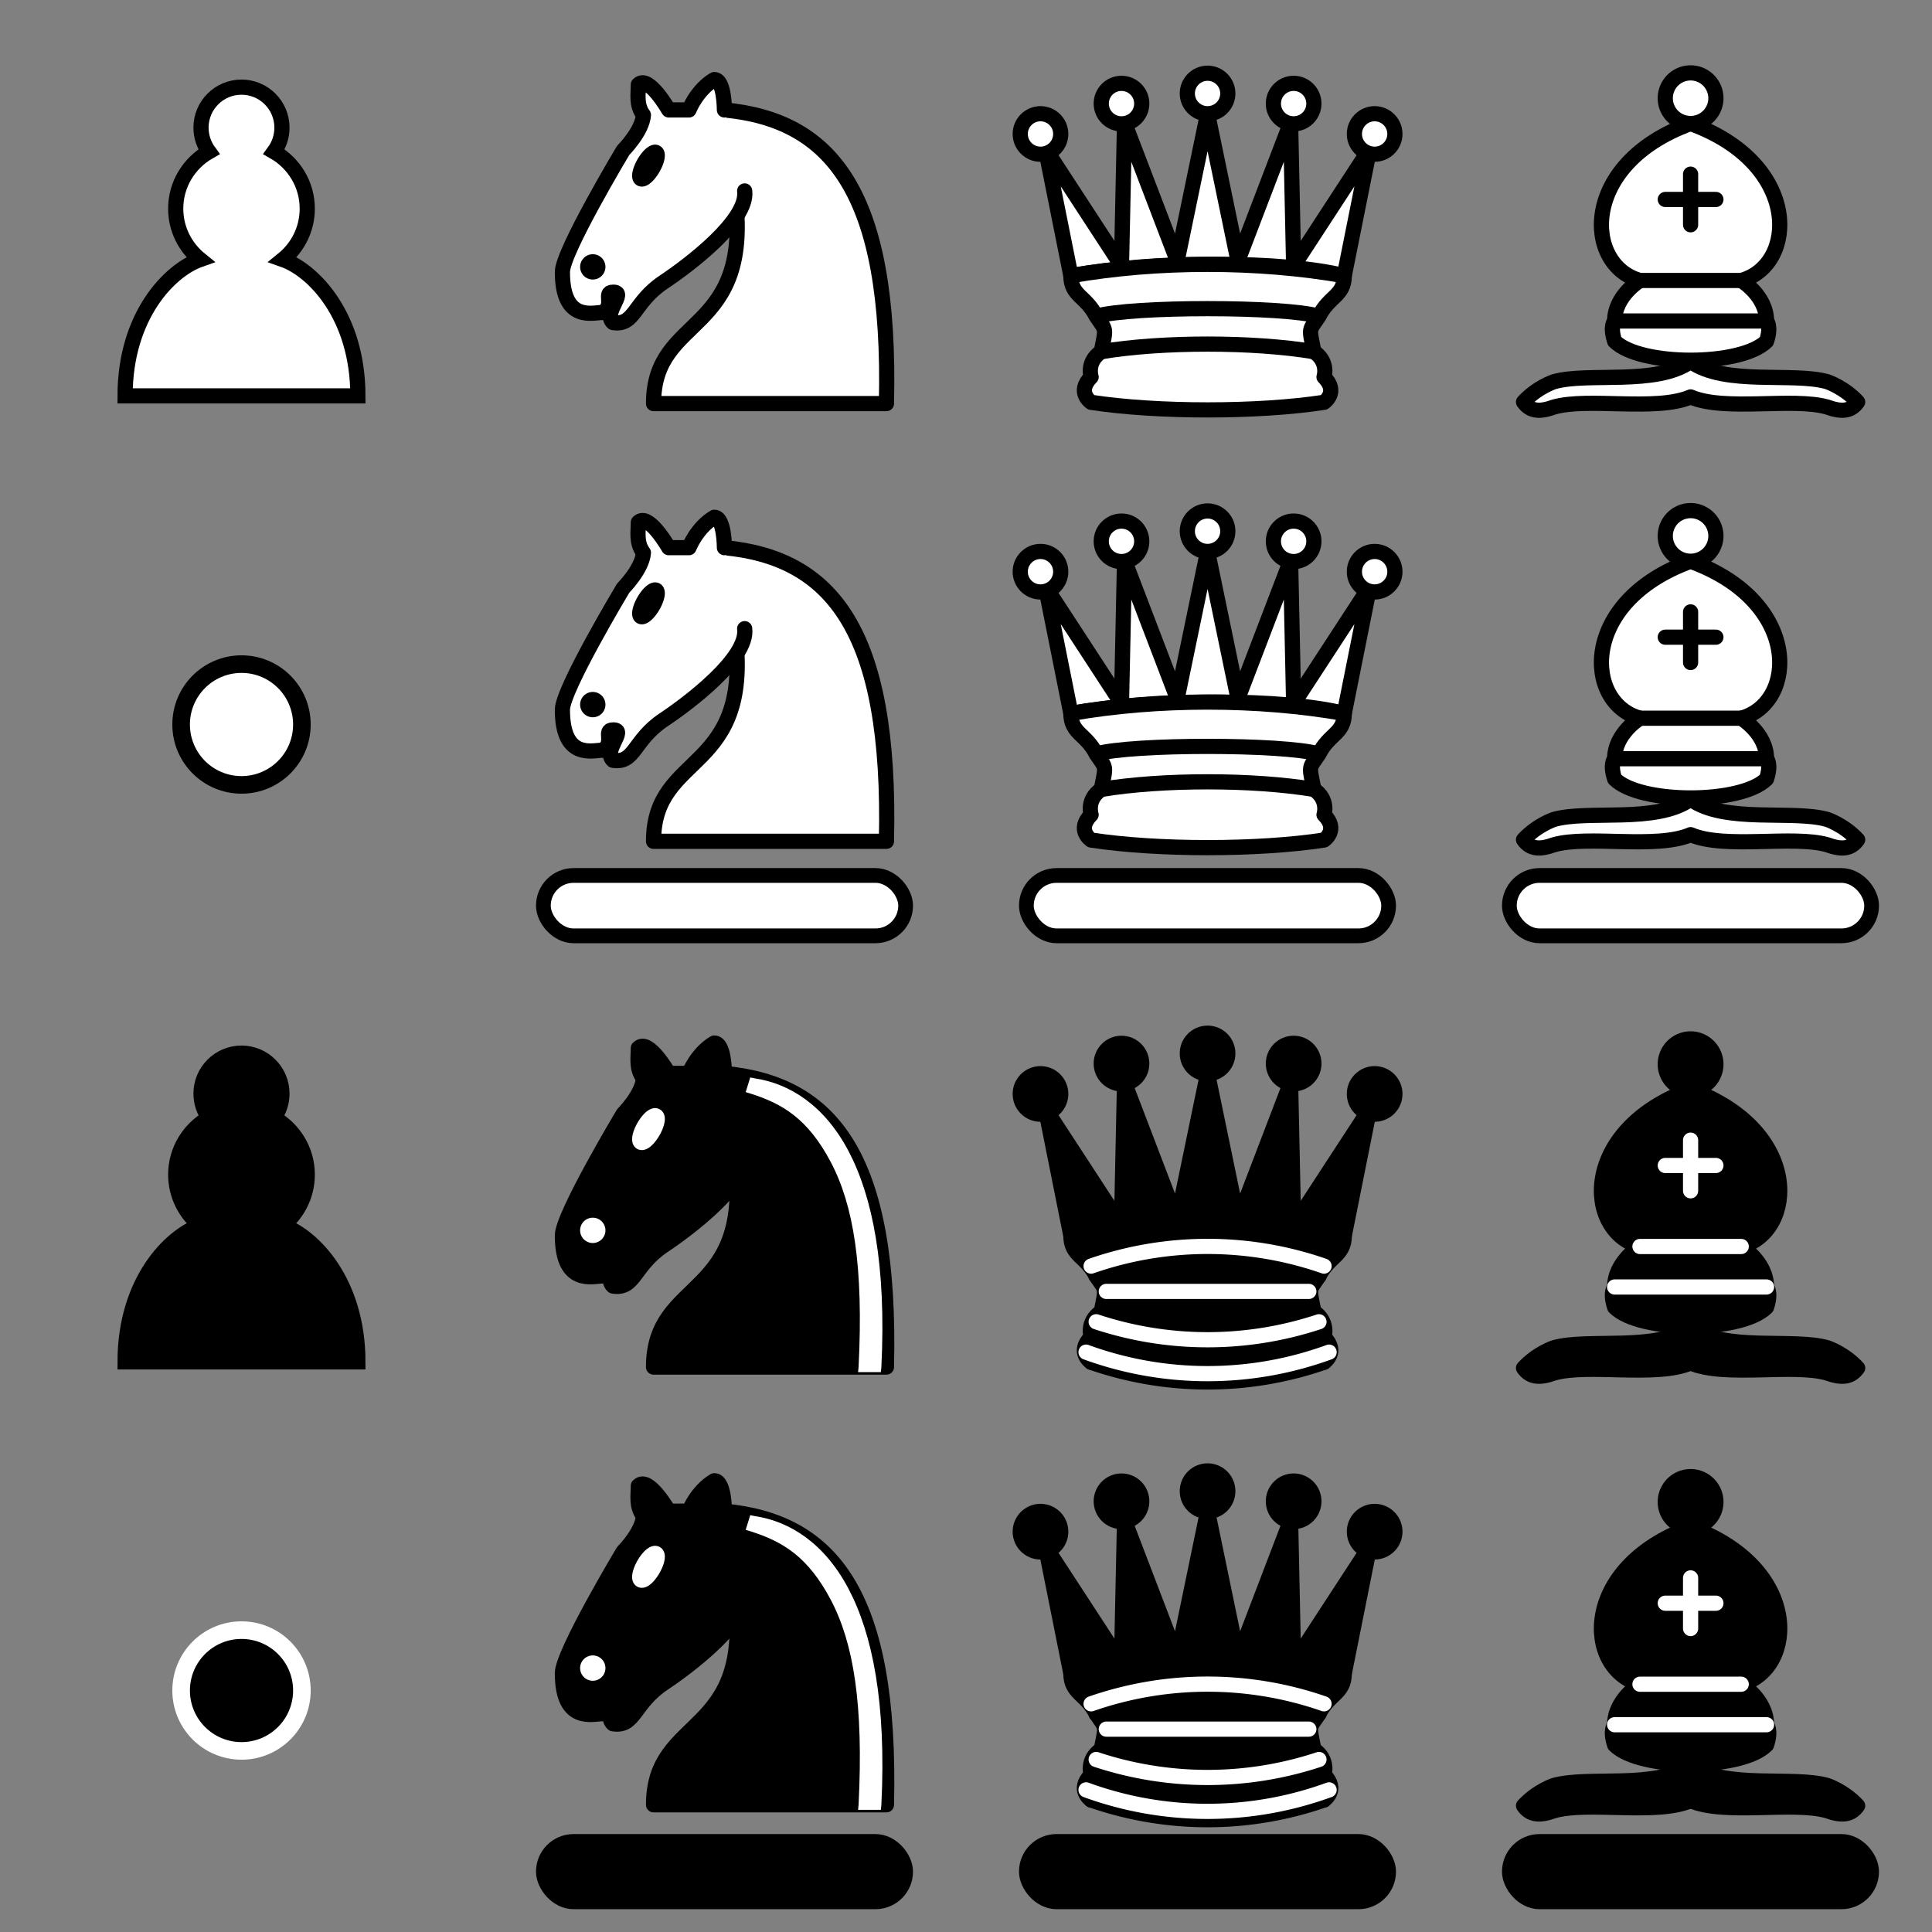 <?xml version="1.0" encoding="UTF-8" standalone="no"?>
<!-- Created with Inkscape (http://www.inkscape.org/) -->

<svg
   width="256"
   height="256"
   viewBox="0 0 67.733 67.733"
   version="1.1"
   id="svg1"
   inkscape:version="1.3.2 (091e20e, 2023-11-25, custom)"
   sodipodi:docname="pieces_chess.svg"
   inkscape:export-filename="pieces_chess.png"
   inkscape:export-xdpi="192"
   inkscape:export-ydpi="192"
   xml:space="preserve"
   xmlns:inkscape="http://www.inkscape.org/namespaces/inkscape"
   xmlns:sodipodi="http://sodipodi.sourceforge.net/DTD/sodipodi-0.dtd"
   xmlns:xlink="http://www.w3.org/1999/xlink"
   xmlns="http://www.w3.org/2000/svg"
   xmlns:svg="http://www.w3.org/2000/svg"><rect x="0" y="0" width="67.733" height="67.733" fill="#808080" stroke="none"/><sodipodi:namedview
     id="namedview1"
     pagecolor="#ffffff"
     bordercolor="#000000"
     borderopacity="0.25"
     inkscape:showpageshadow="2"
     inkscape:pageopacity="0.0"
     inkscape:pagecheckerboard="true"
     inkscape:deskcolor="#d1d1d1"
     inkscape:document-units="mm"
     showgrid="true"
     inkscape:zoom="1.1103516"
     inkscape:cx="-54.937554"
     inkscape:cy="184.1759"
     inkscape:window-width="2560"
     inkscape:window-height="1351"
     inkscape:window-x="-9"
     inkscape:window-y="-9"
     inkscape:window-maximized="1"
     inkscape:current-layer="layer1"><inkscape:grid
       id="grid2"
       units="px"
       originx="0"
       originy="0"
       spacingx="0.529"
       spacingy="0.529"
       empcolor="#002b4a"
       empopacity="0.506"
       color="#0026e5"
       opacity="0.149"
       empspacing="32"
       dotted="false"
       gridanglex="30"
       gridanglez="30"
       visible="true" /></sodipodi:namedview><defs
     id="defs1" /><g
     inkscape:label="Layer 1"
     inkscape:groupmode="layer"
     id="layer1"><g
       style="opacity:1;fill:none;fill-opacity:1;fill-rule:evenodd;stroke:#000000;stroke-width:1.5;stroke-linecap:round;stroke-linejoin:round;stroke-miterlimit:4;stroke-dasharray:none;stroke-opacity:1"
       transform="matrix(0.355,0,0,0.355,51.282,34.47)"
       id="g4"><g
         style="fill:#000000;stroke:#000000;stroke-linecap:butt"
         id="g3"><path
           d="m 9,36 c 3.39,-0.97 10.11,0.43 13.5,-2 3.39,2.43 10.11,1.03 13.5,2 0,0 1.65,0.54 3,2 -0.68,0.97 -1.65,0.99 -3,0.5 -3.39,-0.97 -10.11,0.46 -13.5,-1 C 19.11,38.96 12.39,37.53 9,38.5 7.65,38.99 6.68,38.97 6,38 7.35,36.54 9,36 9,36 Z"
           id="path1" /><path
           d="m 15,32 c 2.5,2.5 12.5,2.5 15,0 0.5,-1.5 0,-2 0,-2 0,-2.5 -2.5,-4 -2.5,-4 5.5,-1.5 6,-11.5 -5,-15.5 -11,4 -10.5,14 -5,15.5 0,0 -2.5,1.5 -2.5,4 0,0 -0.5,0.5 0,2 z"
           id="path2" /><path
           d="m 25,8 a 2.5,2.5 0 1 1 -5,0 2.5,2.5 0 1 1 5,0 z"
           id="path3" /></g><path
         d="m 17.5,26 h 10 M 15,30 H 30 M 22.5,15.5 v 5 M 20,18 h 5"
         style="fill:none;stroke:#ffffff;stroke-linejoin:miter"
         id="path4" /></g><g
       style="opacity:1;fill:none;fill-opacity:1;fill-rule:evenodd;stroke:#000000;stroke-width:1.5;stroke-linecap:round;stroke-linejoin:round;stroke-miterlimit:4;stroke-dasharray:none;stroke-opacity:1"
       transform="matrix(0.355,0,0,0.355,51.282,0.603)"
       id="g4-8"><g
         style="fill:#ffffff;stroke:#000000;stroke-linecap:butt"
         id="g3-0"><path
           d="m 9,36 c 3.39,-0.97 10.11,0.43 13.5,-2 3.39,2.43 10.11,1.03 13.5,2 0,0 1.65,0.54 3,2 -0.68,0.97 -1.65,0.99 -3,0.5 -3.39,-0.97 -10.11,0.46 -13.5,-1 C 19.11,38.96 12.39,37.53 9,38.5 7.65,38.99 6.68,38.97 6,38 7.35,36.54 9,36 9,36 Z"
           id="path1-5" /><path
           d="m 15,32 c 2.5,2.5 12.5,2.5 15,0 0.5,-1.5 0,-2 0,-2 0,-2.5 -2.5,-4 -2.5,-4 5.5,-1.5 6,-11.5 -5,-15.5 -11,4 -10.5,14 -5,15.5 0,0 -2.5,1.5 -2.5,4 0,0 -0.5,0.5 0,2 z"
           id="path2-7" /><path
           d="m 25,8 a 2.5,2.5 0 1 1 -5,0 2.5,2.5 0 1 1 5,0 z"
           id="path3-0" /></g><path
         d="m 17.5,26 h 10 M 15,30 H 30 M 22.5,15.5 v 5 M 20,18 h 5"
         style="fill:none;stroke:#000000;stroke-linejoin:miter"
         id="path4-1" /></g><g
       style="opacity:1;fill:none;fill-opacity:1;fill-rule:evenodd;stroke:#000000;stroke-width:1.5;stroke-linecap:round;stroke-linejoin:round;stroke-miterlimit:4;stroke-dasharray:none;stroke-opacity:1"
       transform="matrix(0.355,0,0,0.355,17.587,34.082)"
       id="g5"><path
         d="m 22,10 c 10.5,1 16.5,8 16,29 H 15 c 0,-9 10,-6.5 8,-21"
         style="fill:#000000;stroke:#000000"
         id="path1-0" /><path
         d="m 24,18 c 0.38,2.91 -5.55,7.37 -8,9 -3,2 -2.82,4.34 -5,4 -1.042,-0.94 1.41,-3.04 0,-3 -1,0 0.19,1.23 -1,2 -1,0 -4.003,1 -4,-4 0,-2 6,-12 6,-12 0,0 1.89,-1.9 2,-3.5 -0.73,-0.994 -0.5,-2 -0.5,-3 1,-1 3,2.5 3,2.5 h 2 c 0,0 0.78,-1.992 2.5,-3 1,0 1,3 1,3"
         style="fill:#000000;stroke:#000000"
         id="path2-4" /><path
         d="m 9.5,25.5 a 0.5,0.5 0 1 1 -1,0 0.5,0.5 0 1 1 1,0 z"
         style="fill:#ffffff;stroke:#ffffff"
         id="path3-4" /><path
         d="m 15,15.5 a 0.5,1.5 0 1 1 -1,0 0.5,1.5 0 1 1 1,0 z"
         transform="matrix(0.866,0.5,-0.5,0.866,9.693,-5.173)"
         style="fill:#ffffff;stroke:#ffffff"
         id="path4-2" /><path
         d="M 24.55,10.4 24.1,11.85 24.6,12 c 3.15,1 5.65,2.49 7.9,6.75 2.25,4.26 3.25,10.31 2.75,20.25 l -0.05,0.5 h 2.25 L 37.5,39 C 38,28.94 36.62,22.15 34.25,17.66 31.88,13.17 28.46,11.02 25.06,10.5 Z"
         style="fill:#ffffff;stroke:none"
         id="path5" /></g><g
       style="opacity:1;fill:none;fill-opacity:1;fill-rule:evenodd;stroke:#000000;stroke-width:1.5;stroke-linecap:round;stroke-linejoin:round;stroke-miterlimit:4;stroke-dasharray:none;stroke-opacity:1"
       transform="matrix(0.355,0,0,0.355,17.587,0.304)"
       id="g4-81"><path
         d="m 22,10 c 10.5,1 16.5,8 16,29 H 15 c 0,-9 10,-6.5 8,-21"
         style="fill:#ffffff;stroke:#000000"
         id="path1-7" /><path
         d="m 24,18 c 0.38,2.91 -5.55,7.37 -8,9 -3,2 -2.82,4.34 -5,4 -1.042,-0.94 1.41,-3.04 0,-3 -1,0 0.19,1.23 -1,2 -1,0 -4.003,1 -4,-4 0,-2 6,-12 6,-12 0,0 1.89,-1.9 2,-3.5 -0.73,-0.994 -0.5,-2 -0.5,-3 1,-1 3,2.5 3,2.5 h 2 c 0,0 0.78,-1.992 2.5,-3 1,0 1,3 1,3"
         style="fill:#ffffff;stroke:#000000"
         id="path2-8" /><path
         d="m 9.5,25.5 a 0.5,0.5 0 1 1 -1,0 0.5,0.5 0 1 1 1,0 z"
         style="fill:#000000;stroke:#000000"
         id="path3-48" /><path
         d="m 15,15.5 a 0.5,1.5 0 1 1 -1,0 0.5,1.5 0 1 1 1,0 z"
         transform="matrix(0.866,0.5,-0.5,0.866,9.693,-5.173)"
         style="fill:#000000;stroke:#000000"
         id="path4-8" /></g><path
       d="m 8.467,36.921 c -0.784,0 -1.42,0.635 -1.42,1.42 0,0.316 0.103,0.607 0.277,0.845 -0.692,0.397 -1.164,1.139 -1.164,1.994 0,0.72 0.334,1.363 0.855,1.785 -1.065,0.376 -2.63,1.97 -2.63,4.78 h 8.162 c 0,-2.811 -1.565,-4.404 -2.63,-4.78 0.522,-0.422 0.855,-1.065 0.855,-1.785 0,-0.855 -0.472,-1.597 -1.164,-1.994 0.174,-0.238 0.277,-0.529 0.277,-0.845 0,-0.784 -0.635,-1.42 -1.42,-1.42 z"
       style="opacity:1;fill:#000000;fill-opacity:1;fill-rule:nonzero;stroke:#000000;stroke-width:0.532;stroke-linecap:round;stroke-linejoin:miter;stroke-miterlimit:4;stroke-dasharray:none;stroke-opacity:1"
       id="path1-72" /><path
       d="m 8.467,3.055 c -0.784,0 -1.42,0.635 -1.42,1.42 0,0.316 0.103,0.607 0.277,0.845 -0.692,0.397 -1.164,1.139 -1.164,1.994 0,0.72 0.334,1.363 0.855,1.785 -1.065,0.376 -2.63,1.97 -2.63,4.78 h 8.162 c 0,-2.811 -1.565,-4.404 -2.63,-4.78 0.522,-0.422 0.855,-1.065 0.855,-1.785 0,-0.855 -0.472,-1.597 -1.164,-1.994 0.174,-0.238 0.277,-0.529 0.277,-0.845 0,-0.784 -0.635,-1.42 -1.42,-1.42 z"
       style="opacity:1;fill:#ffffff;fill-opacity:1;fill-rule:nonzero;stroke:#000000;stroke-width:0.532;stroke-linecap:round;stroke-linejoin:miter;stroke-miterlimit:4;stroke-dasharray:none;stroke-opacity:1"
       id="path1-1" /><g
       style="fill:#000000;stroke:#000000;stroke-width:1.5;stroke-linecap:round;stroke-linejoin:round"
       id="g13"
       transform="matrix(0.355,0,0,0.355,34.348,34.092)"><path
         d="m 9,26 c 8.5,-1.5 21,-1.5 27,0 L 38.5,13.5 31,25 30.7,10.9 25.5,24.5 22.5,10 19.5,24.5 14.3,10.9 14,25 6.5,13.5 Z"
         style="fill:#000000;stroke-linecap:butt"
         id="path1-4" /><path
         d="m 9,26 c 0,2 1.5,2 2.5,4 1,1.5 1,1 0.5,3.5 -1.5,1 -1,2.5 -1,2.5 -1.5,1.5 0,2.5 0,2.5 6.5,1 16.5,1 23,0 0,0 1.5,-1 0,-2.5 0,0 0.5,-1.5 -1,-2.5 -0.5,-2.5 -0.5,-2 0.5,-3.5 1,-2 2.5,-2 2.5,-4 -8.5,-1.5 -18.5,-1.5 -27,0 z"
         id="path2-2" /><path
         d="M 11.5,30 C 15,29 30,29 33.5,30"
         id="path3-01" /><path
         d="m 12,33.5 c 6,-1 15,-1 21,0"
         id="path4-26" /><circle
         cx="6"
         cy="12"
         r="2"
         id="circle4" /><circle
         cx="14"
         cy="9"
         r="2"
         id="circle5" /><circle
         cx="22.5"
         cy="8"
         r="2"
         id="circle6" /><circle
         cx="31"
         cy="9"
         r="2"
         id="circle7" /><circle
         cx="39"
         cy="12"
         r="2"
         id="circle8" /><path
         d="m 11,38.5 a 35,35 1 0 0 23,0"
         style="fill:none;stroke:#000000;stroke-linecap:butt"
         id="path8" /><g
         style="fill:none;stroke:#ffffff"
         id="g12"><path
           d="m 11,29 a 35,35 1 0 1 23,0"
           id="path9" /><path
           d="m 12.5,31.5 h 20"
           id="path10" /><path
           d="m 11.5,34.5 a 35,35 1 0 0 22,0"
           id="path11" /><path
           d="m 10.5,37.5 a 35,35 1 0 0 24,0"
           id="path12" /></g></g><g
       style="fill:#ffffff;stroke:#000000;stroke-width:1.5;stroke-linejoin:round"
       id="g8"
       transform="matrix(0.355,0,0,0.355,34.348,0.437)"><path
         d="m 9,26 c 8.5,-1.5 21,-1.5 27,0 L 38.5,13.5 31,25 30.7,10.9 25.5,24.5 22.5,10 19.5,24.5 14.3,10.9 14,25 6.5,13.5 Z"
         id="path1-53" /><path
         d="m 9,26 c 0,2 1.5,2 2.5,4 1,1.5 1,1 0.5,3.5 -1.5,1 -1,2.5 -1,2.5 -1.5,1.5 0,2.5 0,2.5 6.5,1 16.5,1 23,0 0,0 1.5,-1 0,-2.5 0,0 0.5,-1.5 -1,-2.5 -0.5,-2.5 -0.5,-2 0.5,-3.5 1,-2 2.5,-2 2.5,-4 -8.5,-1.5 -18.5,-1.5 -27,0 z"
         id="path2-9" /><path
         d="M 11.5,30 C 15,29 30,29 33.5,30"
         style="fill:none"
         id="path3-9" /><path
         d="m 12,33.5 c 6,-1 15,-1 21,0"
         style="fill:none"
         id="path4-5" /><circle
         cx="6"
         cy="12"
         r="2"
         id="circle4-0" /><circle
         cx="14"
         cy="9"
         r="2"
         id="circle5-9" /><circle
         cx="22.5"
         cy="8"
         r="2"
         id="circle6-2" /><circle
         cx="31"
         cy="9"
         r="2"
         id="circle7-6" /><circle
         cx="39"
         cy="12"
         r="2"
         id="circle8-3" /></g><circle
       style="opacity:1;fill:#ffffff;fill-opacity:1;stroke:#000000;stroke-width:0.617;stroke-linecap:round;stroke-linejoin:round;stroke-miterlimit:30;stroke-dasharray:none;stroke-opacity:1"
       id="path58"
       cx="8.467"
       cy="25.4"
       r="2.117" /><circle
       style="opacity:1;fill:#000000;fill-opacity:1;stroke:#ffffff;stroke-width:0.617;stroke-linecap:round;stroke-linejoin:round;stroke-miterlimit:30;stroke-dasharray:none;stroke-opacity:1"
       id="path59"
       cx="8.467"
       cy="59.267"
       r="2.117" /><use
       x="0"
       y="0"
       xlink:href="#g4"
       id="use59"
       transform="translate(-7.7287483e-8,15.346)" /><use
       x="0"
       y="0"
       xlink:href="#g4-8"
       id="use60"
       transform="translate(-7.7287483e-8,15.346)" /><use
       x="0"
       y="0"
       xlink:href="#g5"
       id="use61"
       transform="translate(-7.7287483e-8,15.346)" /><use
       x="0"
       y="0"
       xlink:href="#g4-81"
       id="use62"
       transform="translate(-7.7287483e-8,15.346)" /><use
       x="0"
       y="0"
       xlink:href="#g13"
       id="use63"
       transform="translate(-7.7287483e-8,15.346)" /><use
       x="0"
       y="0"
       xlink:href="#g8"
       id="use64"
       transform="translate(-7.7287483e-8,15.346)" /><rect
       style="opacity:1;fill:#ffffff;fill-opacity:1;stroke:#000000;stroke-width:0.517;stroke-linecap:round;stroke-linejoin:round;stroke-miterlimit:30;stroke-dasharray:none;stroke-opacity:1"
       id="rect64"
       width="12.7"
       height="2.117"
       x="19.05"
       y="30.692"
       ry="1.058" /><use
       x="0"
       y="0"
       xlink:href="#rect64"
       id="use65"
       transform="translate(16.933)" /><use
       x="0"
       y="0"
       xlink:href="#use65"
       id="use66"
       transform="translate(16.933)" /><rect
       style="opacity:1;fill:#000000;fill-opacity:1;stroke:#000000;stroke-width:0.517;stroke-linecap:round;stroke-linejoin:round;stroke-miterlimit:30;stroke-dasharray:none;stroke-opacity:1"
       id="rect66"
       width="12.7"
       height="2.117"
       x="19.05"
       y="64.558"
       ry="1.058" /><use
       x="0"
       y="0"
       xlink:href="#rect66"
       id="use67"
       transform="translate(16.933)" /><use
       x="0"
       y="0"
       xlink:href="#use67"
       id="use68"
       transform="translate(16.933)" /></g></svg>
